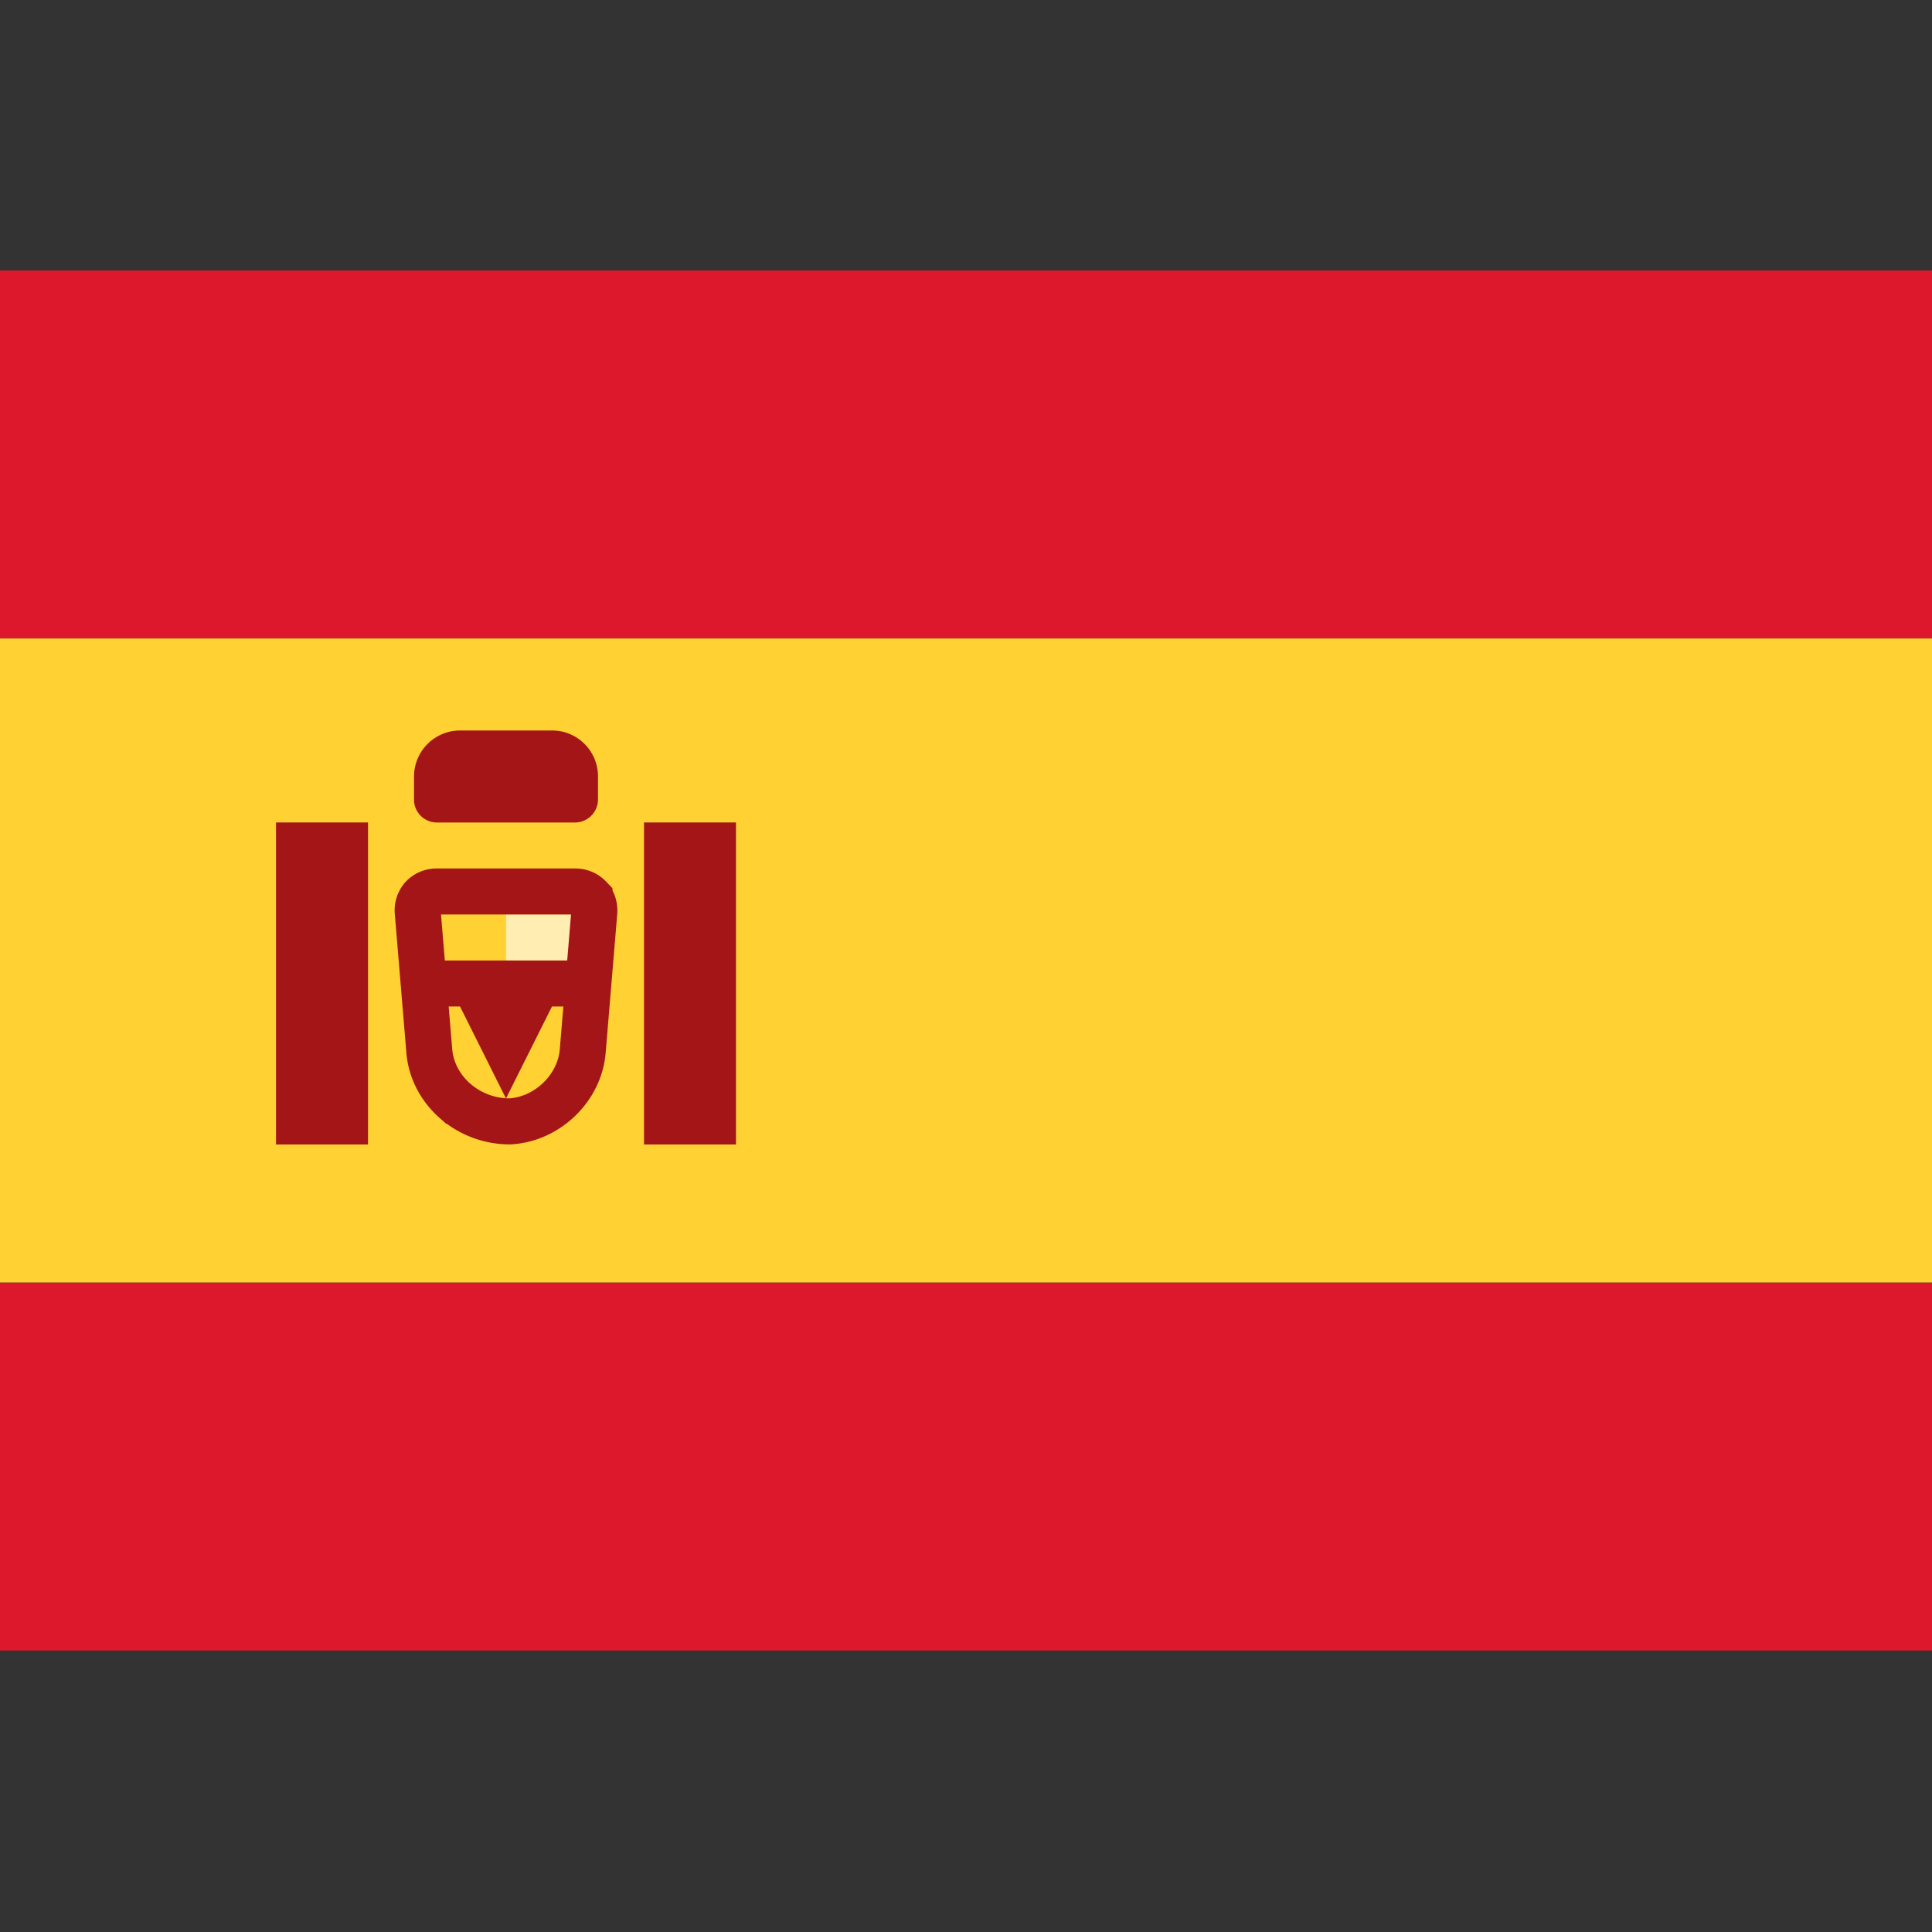 <svg xmlns="http://www.w3.org/2000/svg" 
  xmlns:xlink="http://www.w3.org/1999/xlink" width="100" height="100">
  <rect width="100%" height="100%" fill="#333333" stroke="none"/>
  <g transform="translate(0 14)">
    <path fill="#DD172C" d="M0 0h100v19.048H0zm0 52.381h100v19.048H0z"/>
    <path fill="#FFD133" d="M0 19.048h100v33.333H0z"/>
    <path fill="#FFEDB1" d="M26.19 33.333h4.762v2.381H26.19z"/>
    <path fill="none" stroke="#A41517" stroke-width="2.381" d="M29.762 32.143H22.62a.998.998 0 0 0-.75.308 1.01 1.01 0 0 0-.247.778l.598 7.173c.084 1.01.582 1.92 1.328 2.577a4.3 4.3 0 0 0 2.832 1.064c.97-.05 1.871-.479 2.552-1.131.681-.653 1.148-1.535 1.229-2.51l.598-7.173c.025-.3-.065-.577-.248-.776a1.003 1.003 0 0 0-.749-.31z"/>
    <path fill="#A41517" d="M21.429 35.714h9.523v2.381h-2.381l-2.381 4.762-2.38-4.762h-2.381zm-7.143-7.143h4.762v16.667h-4.762zm19.047 0h4.762v16.667h-4.762zM21.429 26.19a2.386 2.386 0 0 1 2.378-2.38h4.767a2.374 2.374 0 0 1 2.378 2.38v1.192c0 .657-.539 1.19-1.187 1.19h-7.15a1.185 1.185 0 0 1-1.186-1.19V26.19z"/>
  </g>
</svg>
